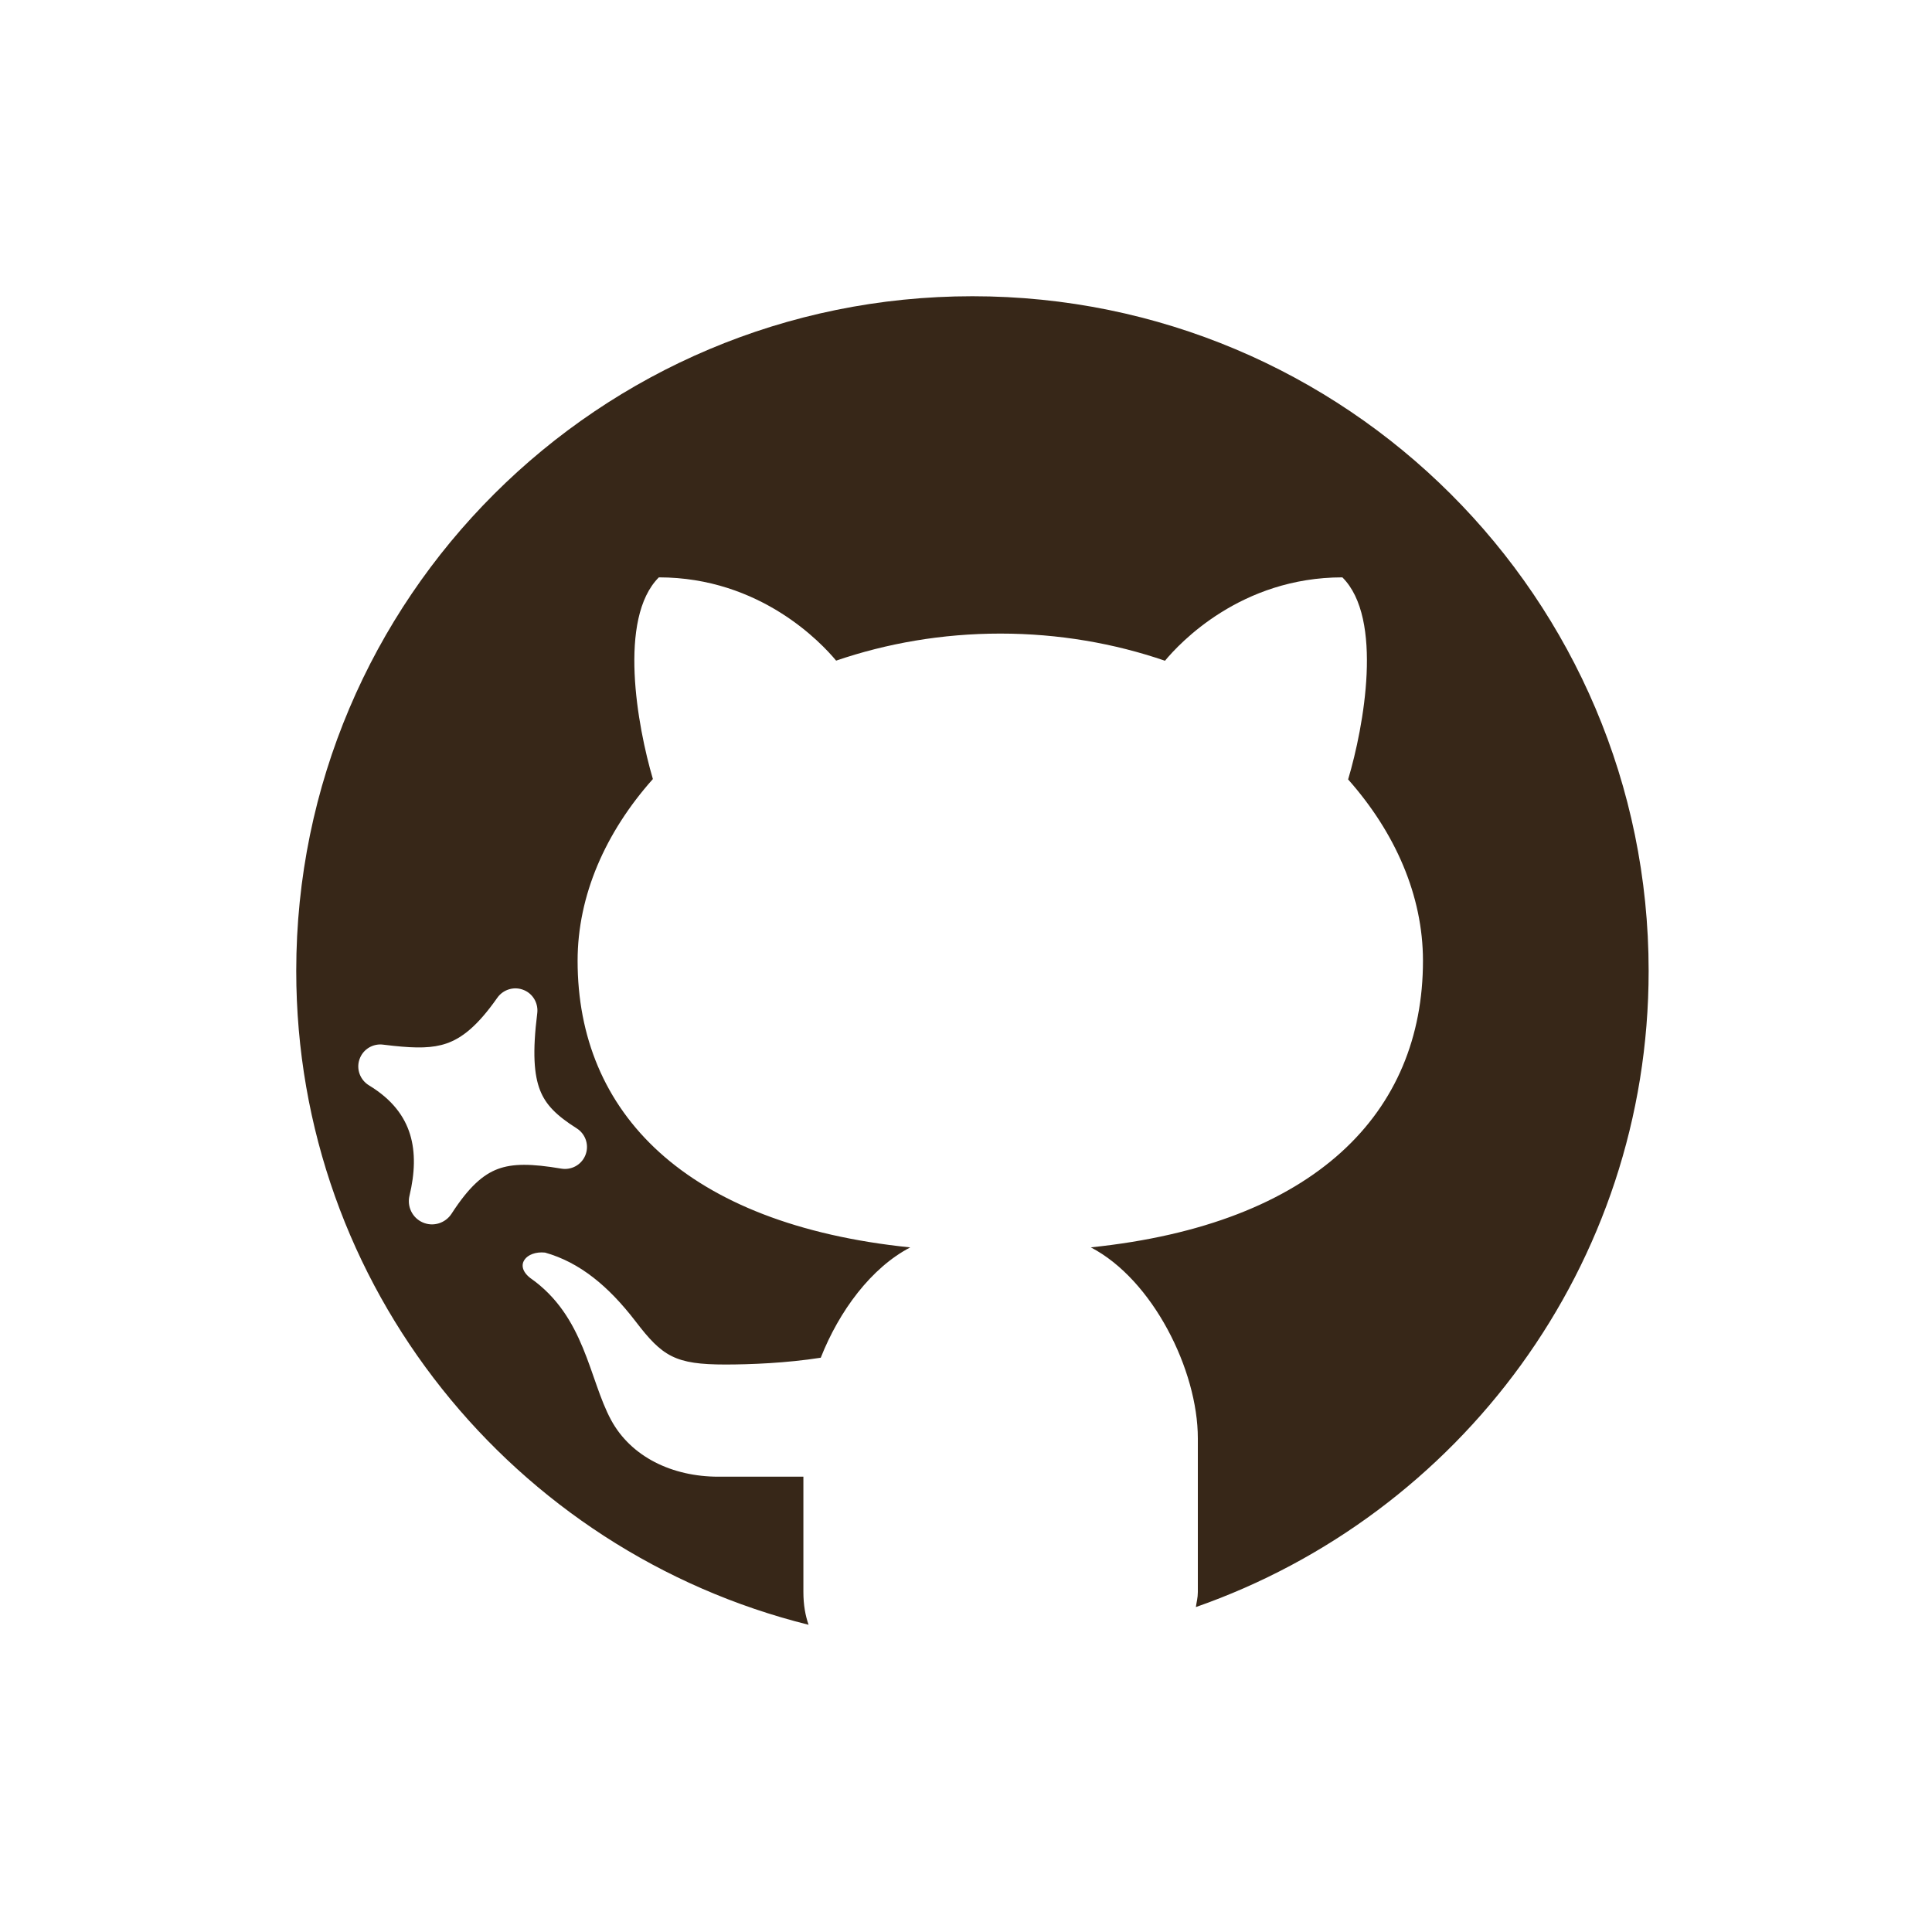 <svg width="150" height="150" viewBox="0 0 150 150" fill="none" xmlns="http://www.w3.org/2000/svg">
<path d="M75.5 23C104.493 23 128 46.454 128 75.382C128 98.237 113.304 117.618 92.847 124.772C92.899 124.384 93 124.056 93 123.603V111.669C93 106.374 89.495 99.346 84.691 96.845C102.148 95.042 110.479 86.368 110.479 74.596C110.478 69.532 108.325 64.639 104.668 60.514C105.889 56.419 107.424 48.017 104.222 44.826C96.338 44.826 91.578 49.934 90.449 51.3C86.521 49.951 82.198 49.191 77.666 49.191C73.142 49.191 68.837 49.951 64.917 51.291C63.775 49.916 59.02 44.826 51.153 44.826C47.964 48.013 49.482 56.38 50.69 60.483C47.01 64.617 44.845 69.523 44.845 74.596C44.845 86.377 53.188 95.055 70.67 96.849C67.638 98.429 65.158 101.777 63.723 105.413C61.054 105.832 58.219 105.941 56.324 105.941C52.417 105.941 51.433 105.322 49.342 102.585C47.242 99.853 45.011 98.011 42.32 97.251C40.863 97.098 39.901 98.229 41.165 99.22C45.426 102.197 45.724 107.063 47.443 110.245C48.992 113.109 52.185 114.65 55.777 114.65H62.375V123.603C62.375 124.62 62.532 125.44 62.777 126.147C39.94 120.464 23 99.927 23 75.382C23 46.454 46.507 23 75.5 23ZM40.707 76.883C39.932 76.54 39.061 76.824 38.609 77.469C37.054 79.688 35.839 80.61 34.663 81.014C33.584 81.384 32.355 81.391 30.548 81.199L29.737 81.105C29.05 81.019 28.365 81.359 28.026 81.981L27.964 82.108L27.904 82.262C27.646 83.034 27.979 83.859 28.643 84.263C30.48 85.378 31.411 86.694 31.834 88.064C32.269 89.474 32.21 91.091 31.792 92.839C31.593 93.67 32.006 94.549 32.815 94.907C33.649 95.276 34.591 94.955 35.058 94.233C36.423 92.119 37.524 91.184 38.645 90.764C39.804 90.329 41.251 90.338 43.58 90.732C44.331 90.859 45.103 90.472 45.427 89.741C45.778 88.949 45.475 88.048 44.777 87.606C43.193 86.604 42.373 85.773 41.932 84.651C41.463 83.46 41.33 81.709 41.712 78.663C41.797 77.984 41.466 77.29 40.837 76.946L40.707 76.883Z" fill="#372718"/>
</svg>
